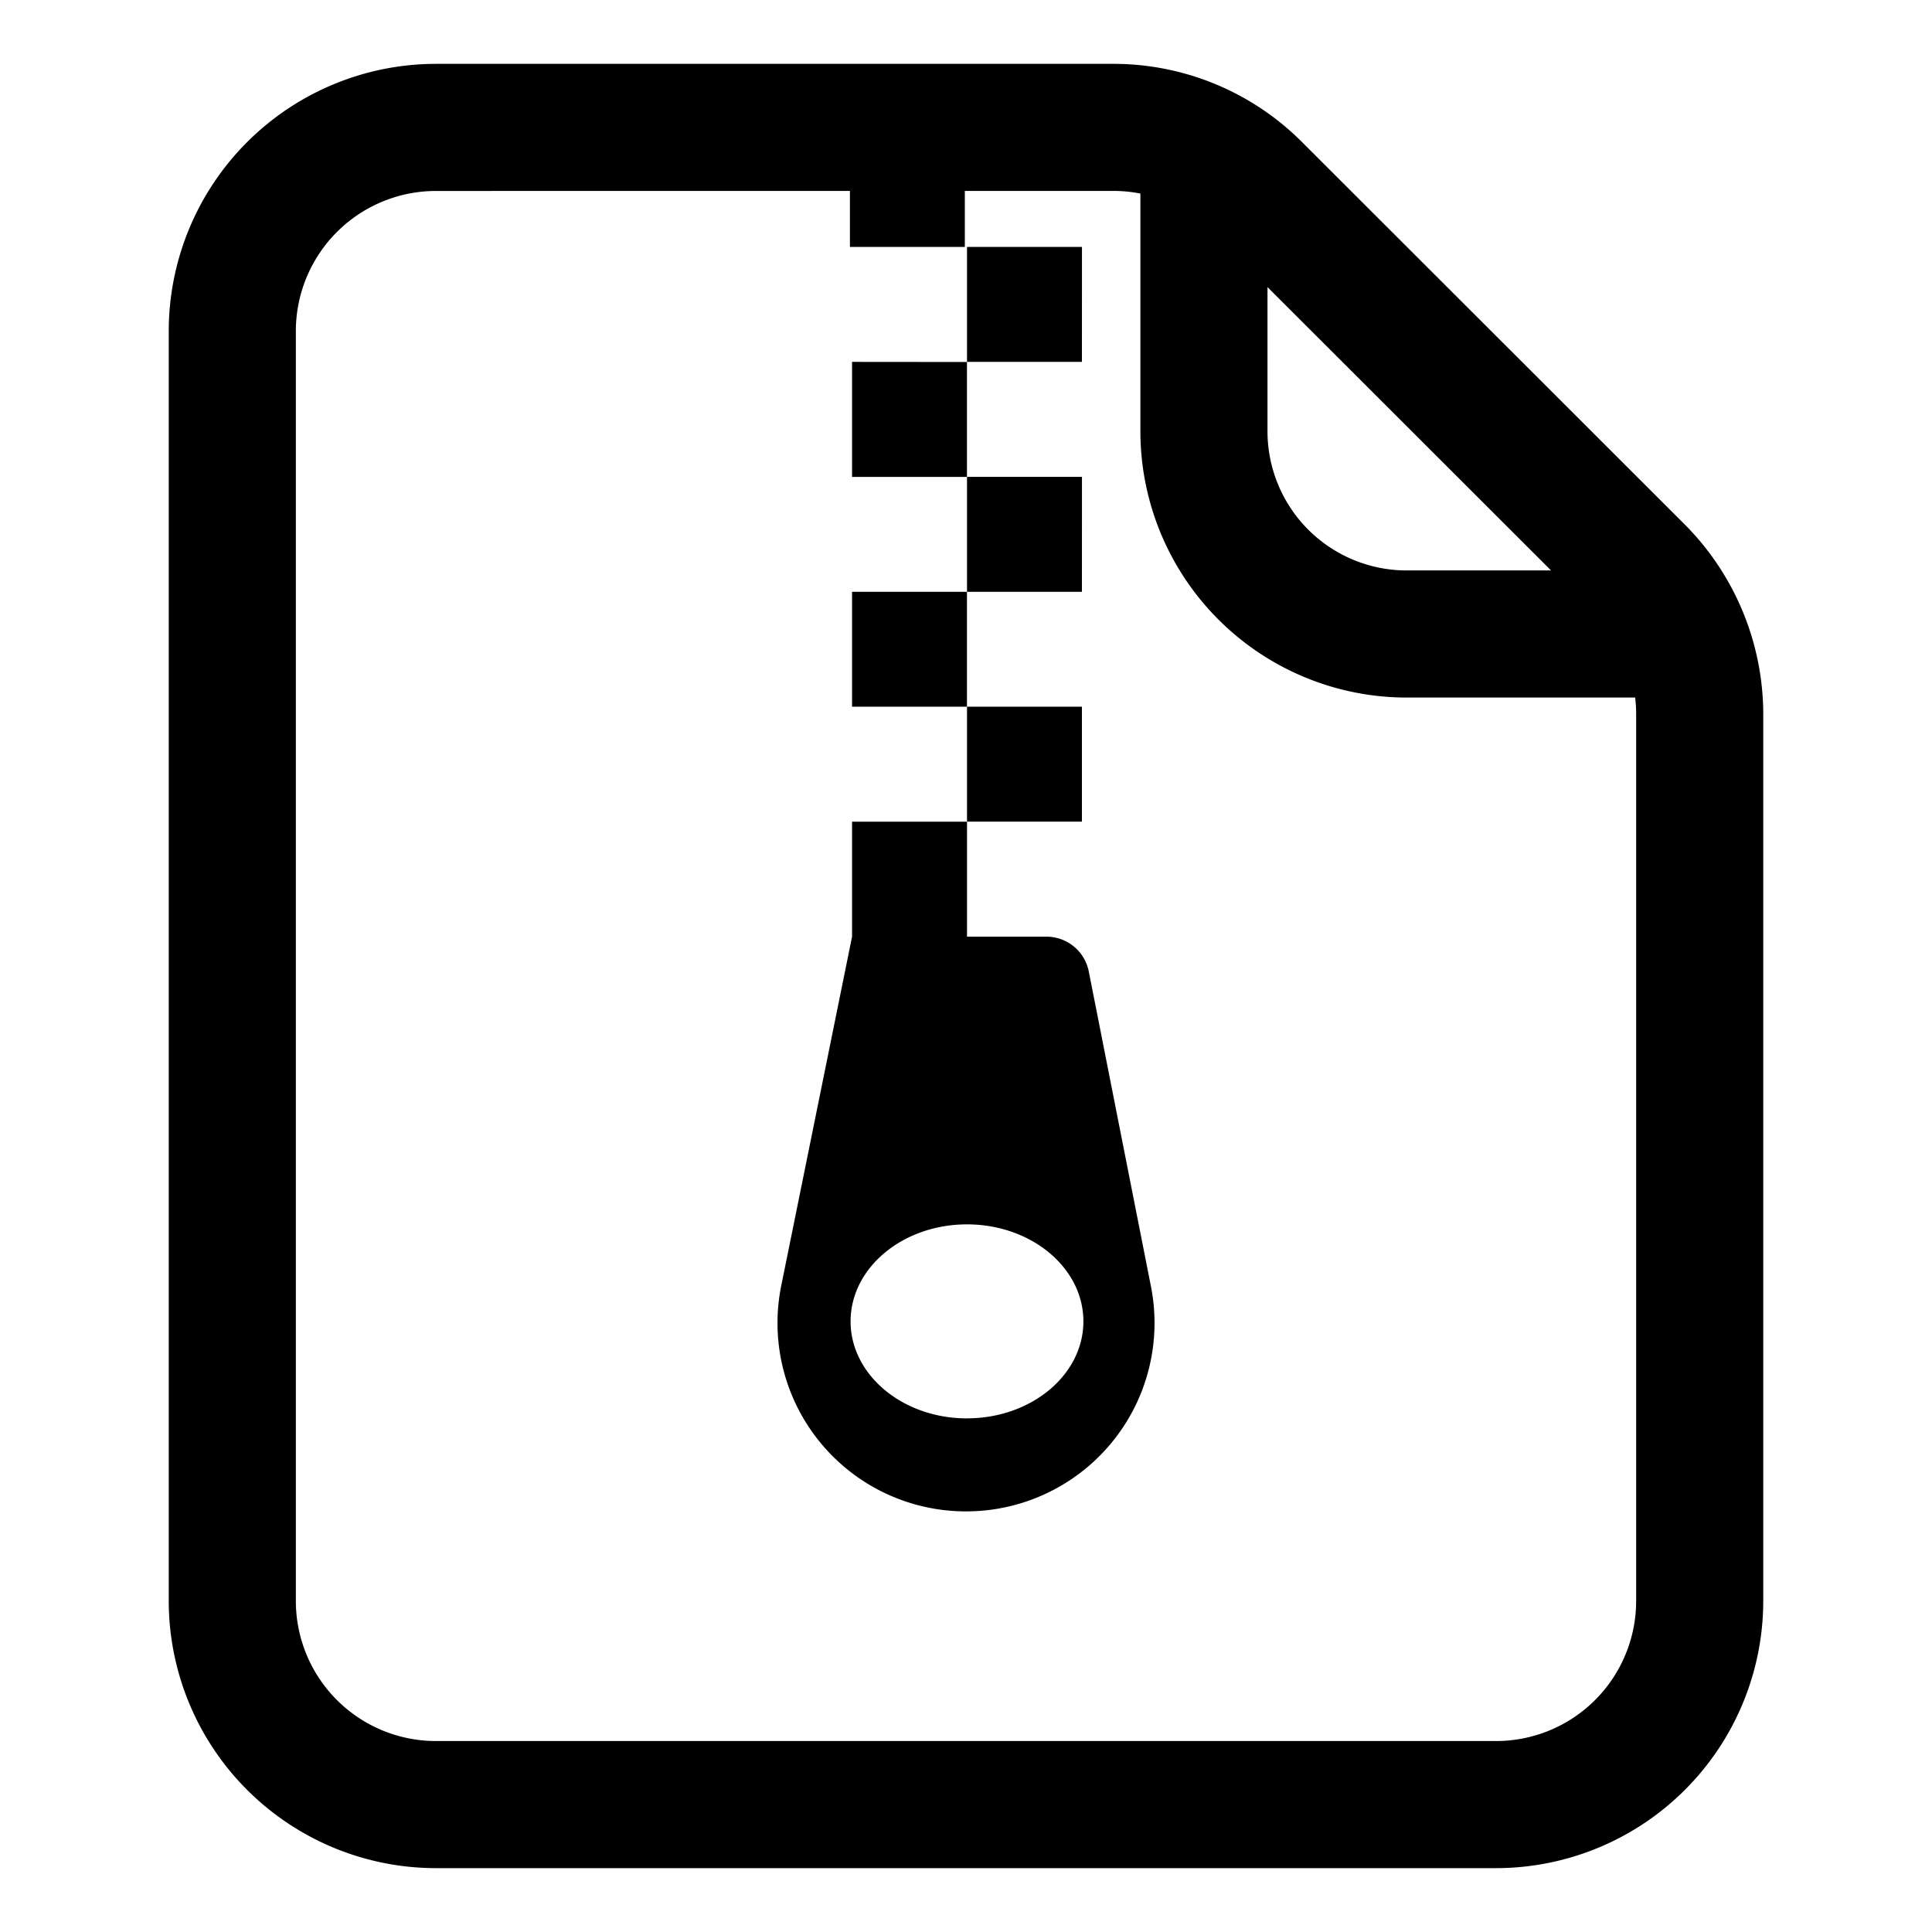 <svg viewBox="0 0 38 38" xmlns="http://www.w3.org/2000/svg"><path d="M29.429 36.744H8.571a5.259 5.259 0 0 1-5.252-5.252V6.509a5.259 5.259 0 0 1 5.252-5.253h13.32A5.239 5.239 0 0 1 25.615 2.8l7.521 7.515a5.3 5.3 0 0 1 1.545 3.727v17.45a5.259 5.259 0 0 1-5.252 5.252zM8.571 3.756a2.757 2.757 0 0 0-2.752 2.753v24.983a2.756 2.756 0 0 0 2.752 2.752h20.858a2.756 2.756 0 0 0 2.752-2.752V14.04a2.786 2.786 0 0 0-.811-1.958l-7.522-7.516a2.75 2.75 0 0 0-1.957-.811zM32.32 13.72h-4.655a5.24 5.24 0 0 1-5.235-5.235V2.51h2.5v5.975a2.738 2.738 0 0 0 2.735 2.735h4.655z" fill="currentColor"/><path d="M16.759 11.64v2.26h2.26v-2.26zm4.522-6.783H19.02v2.261h2.26zm-4.522 2.261V9.38h2.26V7.12zm4.522 2.261H19.02v2.261h2.26zm-4.564-5.652v1.13h2.26v-1.13m2.438 15.381a.849.849 0 0 0-.834-.685H19.02v-2.261h-2.261v2.26l-1.392 6.861A3.705 3.705 0 0 0 19 29.727a3.706 3.706 0 0 0 3.638-4.423zm-2.395 8.79c-1.265 0-2.29-.856-2.29-1.908 0-1.053 1.025-1.908 2.29-1.908s2.289.855 2.289 1.908c0 1.052-1.024 1.907-2.29 1.907zM21.28 13.9h-2.26v2.261h2.26z" fill="currentColor"/></svg>